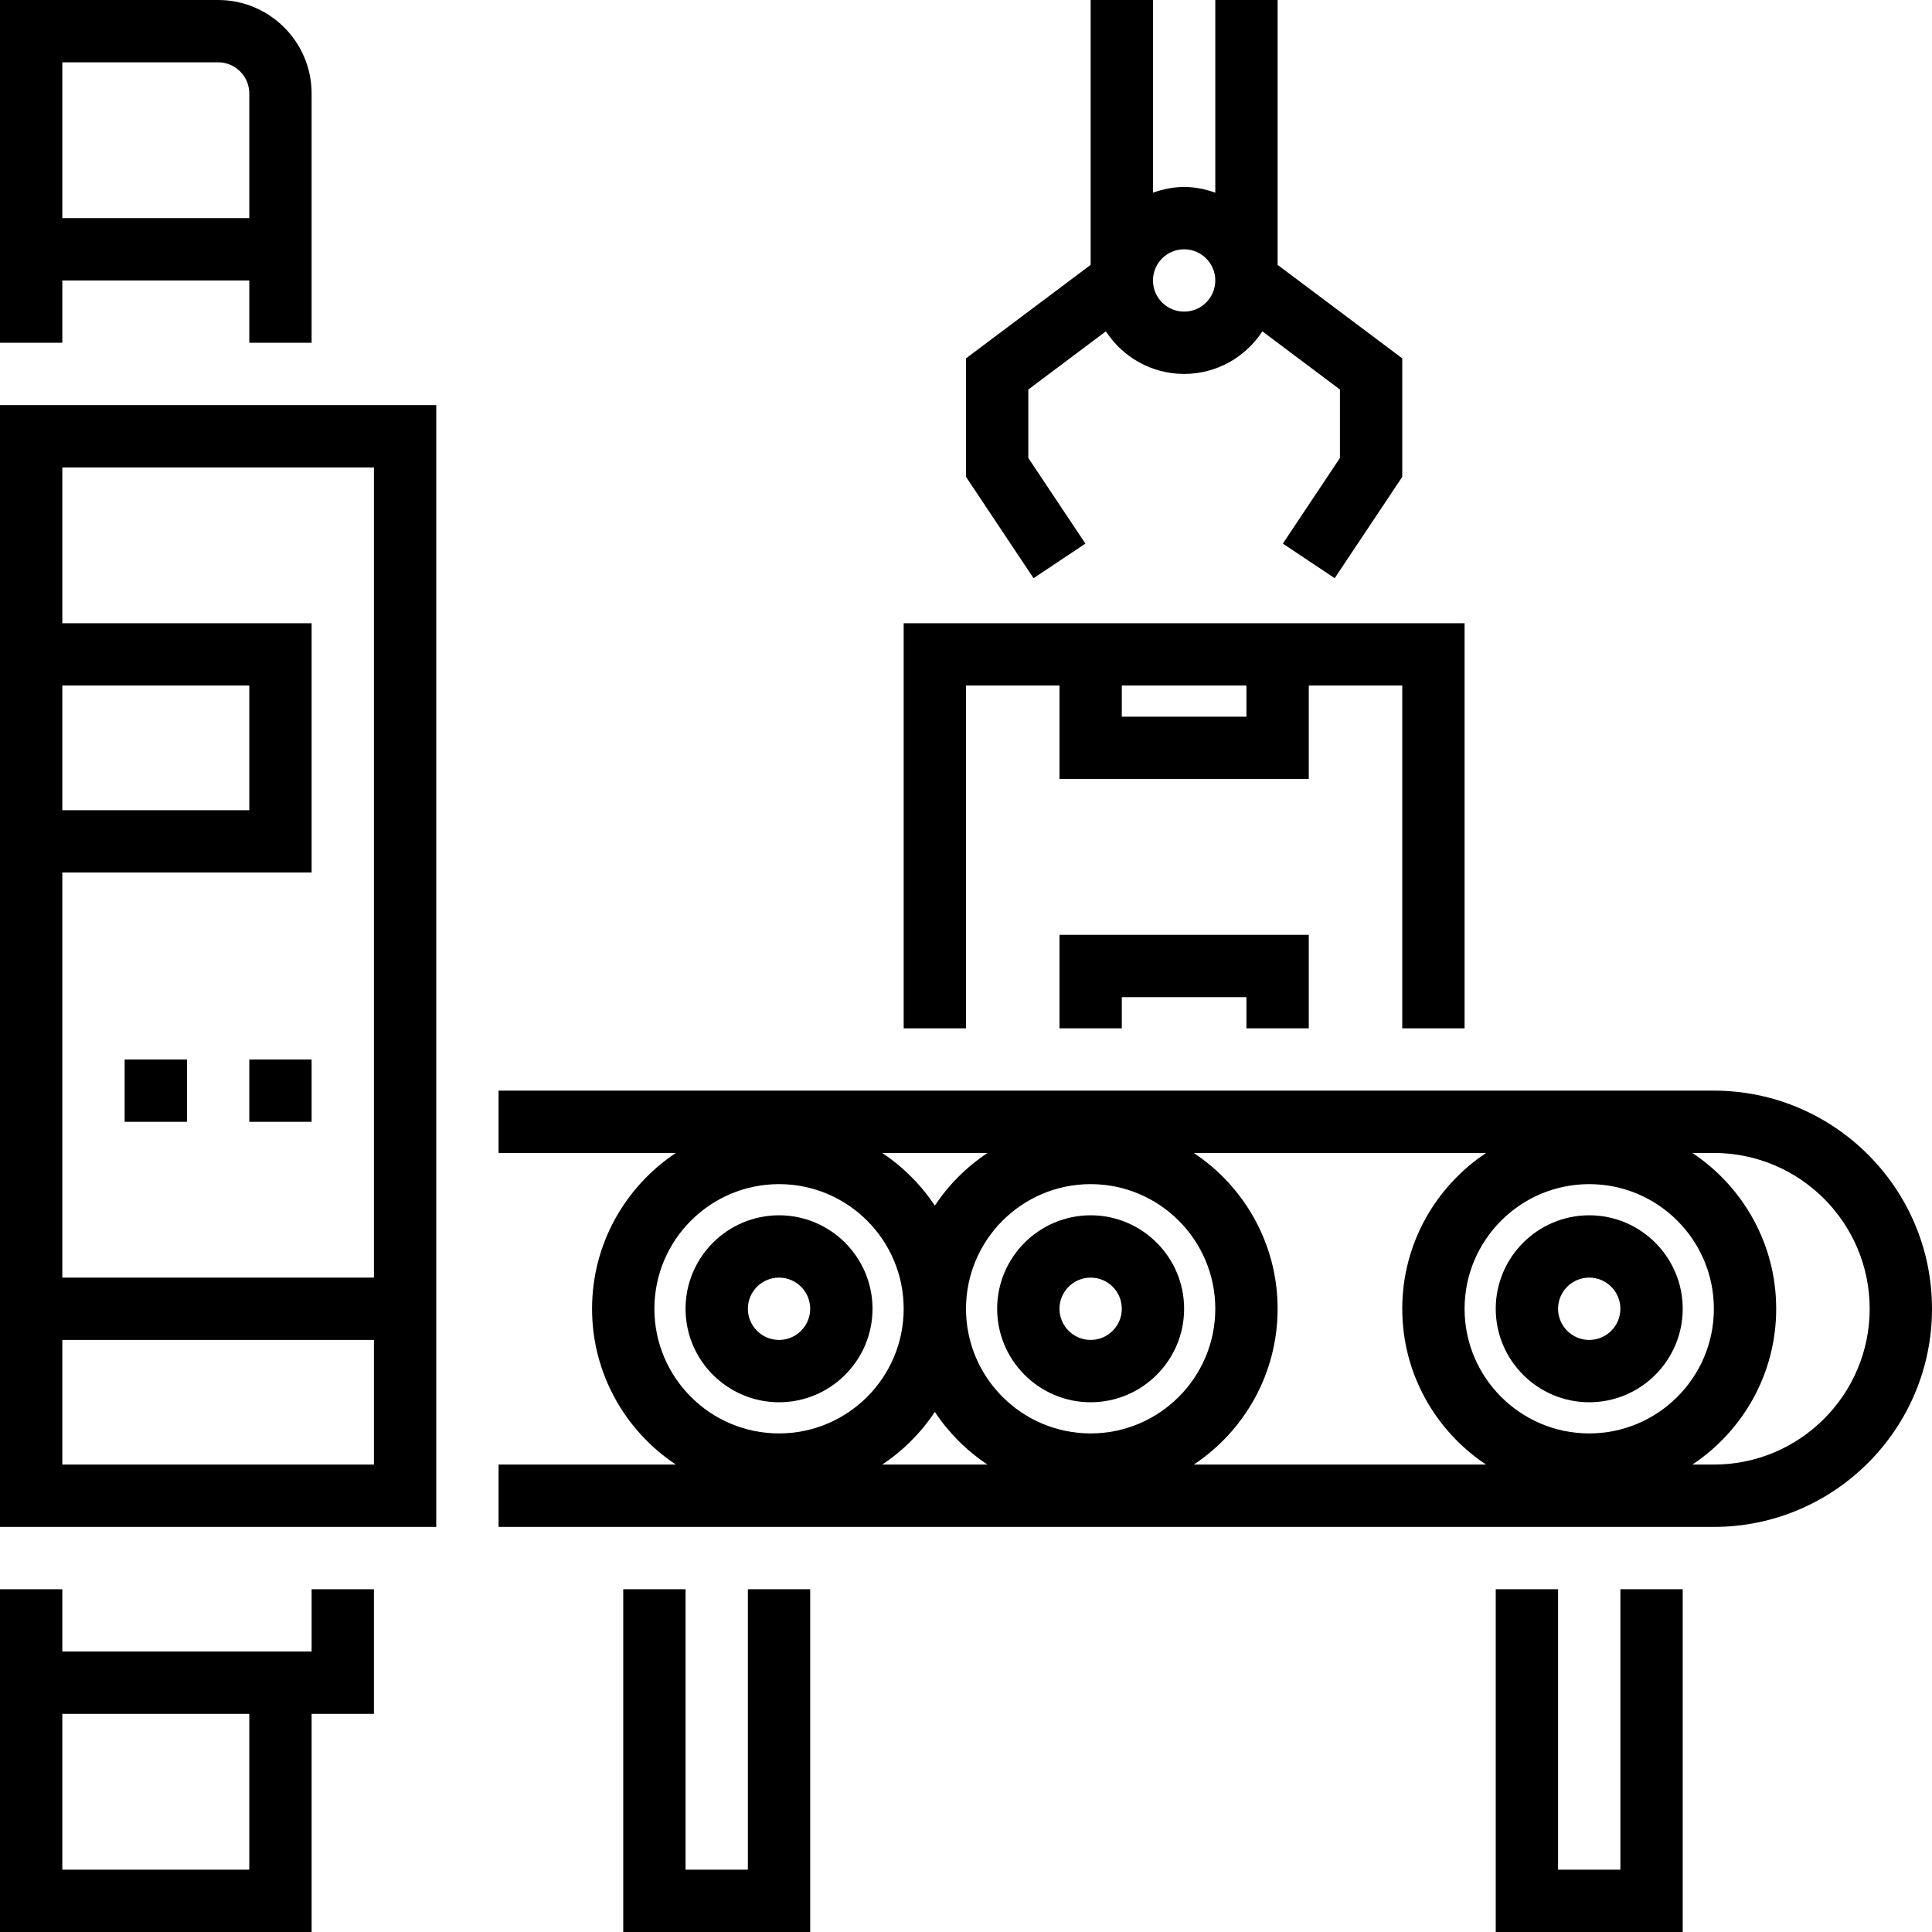 <svg version="1.1" id="Capa_1" xmlns="http://www.w3.org/2000/svg" xmlns:xlink="http://www.w3.org/1999/xlink" x="0px" y="0px"
	 viewBox="0 0 496 496" style="enable-background:new 0 0 496 496;" xml:space="preserve">
<g>
	<g>
		<g>
			<path d="M0,392h112V104H0V392z M16,176h48v32H16V176z M16,224h64v-64H16v-40h80v208H16V224z M16,344h80v32H16V344z"/>
			<path d="M16,72h48v16h16V24C80,10.768,69.232,0,56,0H0v88h16V72z M16,16h40c4.416,0,8,3.592,8,8v32H16V16z"/>
			<path d="M80,424H16v-16H0v24v8v56h80v-56h16v-32H80V424z M64,480H16v-40h48V480z"/>
			<rect x="32" y="272" width="16" height="16"/>
			<rect x="64" y="272" width="16" height="16"/>
			<path d="M408,312c-13.232,0-24,10.768-24,24s10.768,24,24,24s24-10.768,24-24S421.232,312,408,312z M408,344
				c-4.416,0-8-3.592-8-8c0-4.408,3.584-8,8-8c4.416,0,8,3.592,8,8C416,340.408,412.416,344,408,344z"/>
			<path d="M200,312c-13.232,0-24,10.768-24,24s10.768,24,24,24s24-10.768,24-24S213.232,312,200,312z M200,344
				c-4.416,0-8-3.592-8-8c0-4.408,3.584-8,8-8s8,3.592,8,8C208,340.408,204.416,344,200,344z"/>
			<path d="M280,312c-13.232,0-24,10.768-24,24s10.768,24,24,24s24-10.768,24-24S293.232,312,280,312z M280,344
				c-4.416,0-8-3.592-8-8c0-4.408,3.584-8,8-8c4.416,0,8,3.592,8,8C288,340.408,284.416,344,280,344z"/>
			<path d="M440,280H128v16h45.52c-12.96,8.608-21.52,23.312-21.52,40s8.568,31.392,21.52,40H128v16h312c30.872,0,56-25.12,56-56
				S470.872,280,440,280z M253.52,296c-5.36,3.56-9.96,8.16-13.52,13.52c-3.56-5.36-8.16-9.96-13.52-13.52H253.52z M200,368
				c-17.648,0-32-14.352-32-32s14.352-32,32-32s32,14.352,32,32S217.648,368,200,368z M226.48,376c5.36-3.56,9.96-8.16,13.52-13.52
				c3.56,5.36,8.16,9.96,13.52,13.52H226.48z M280,368c-17.648,0-32-14.352-32-32s14.352-32,32-32s32,14.352,32,32
				S297.648,368,280,368z M306.48,376c12.96-8.608,21.52-23.312,21.52-40s-8.568-31.392-21.52-40h75.048
				C368.568,304.608,360,319.312,360,336s8.568,31.392,21.52,40H306.48z M408,368c-17.648,0-32-14.352-32-32s14.352-32,32-32
				s32,14.352,32,32S425.648,368,408,368z M440,376h-5.52c12.96-8.608,21.52-23.312,21.52-40s-8.568-31.392-21.52-40H440
				c22.056,0,40,17.944,40,40C480,358.056,462.056,376,440,376z"/>
			<polygon points="192,480 176,480 176,408 160,408 160,496 208,496 208,408 192,408 			"/>
			<polygon points="416,480 400,480 400,408 384,408 384,496 432,496 432,408 416,408 			"/>
			<path d="M248,176h24v24h64v-24h24v88h16V160H232v104h16V176z M288,176h32v8h-32V176z"/>
			<polygon points="336,264 336,240 272,240 272,264 288,264 288,256 320,256 320,264 			"/>
			<path d="M278.656,139.56L264,117.576V100l19.912-14.936C288.2,91.632,295.584,96,304,96c8.416,0,15.8-4.368,20.088-10.936
				L344,100v17.576l-14.656,21.984l13.312,8.872L360,122.424V92l-32-24V0h-16v49.472c-2.512-0.896-5.184-1.472-8-1.472
				c-2.816,0-5.488,0.576-8,1.472V0h-16v68l-32,24v30.424l17.344,26.016L278.656,139.56z M304,64c4.416,0,8,3.592,8,8s-3.584,8-8,8
				c-4.416,0-8-3.592-8-8S299.584,64,304,64z"/>
		</g>
	</g>
</g>
</svg>
